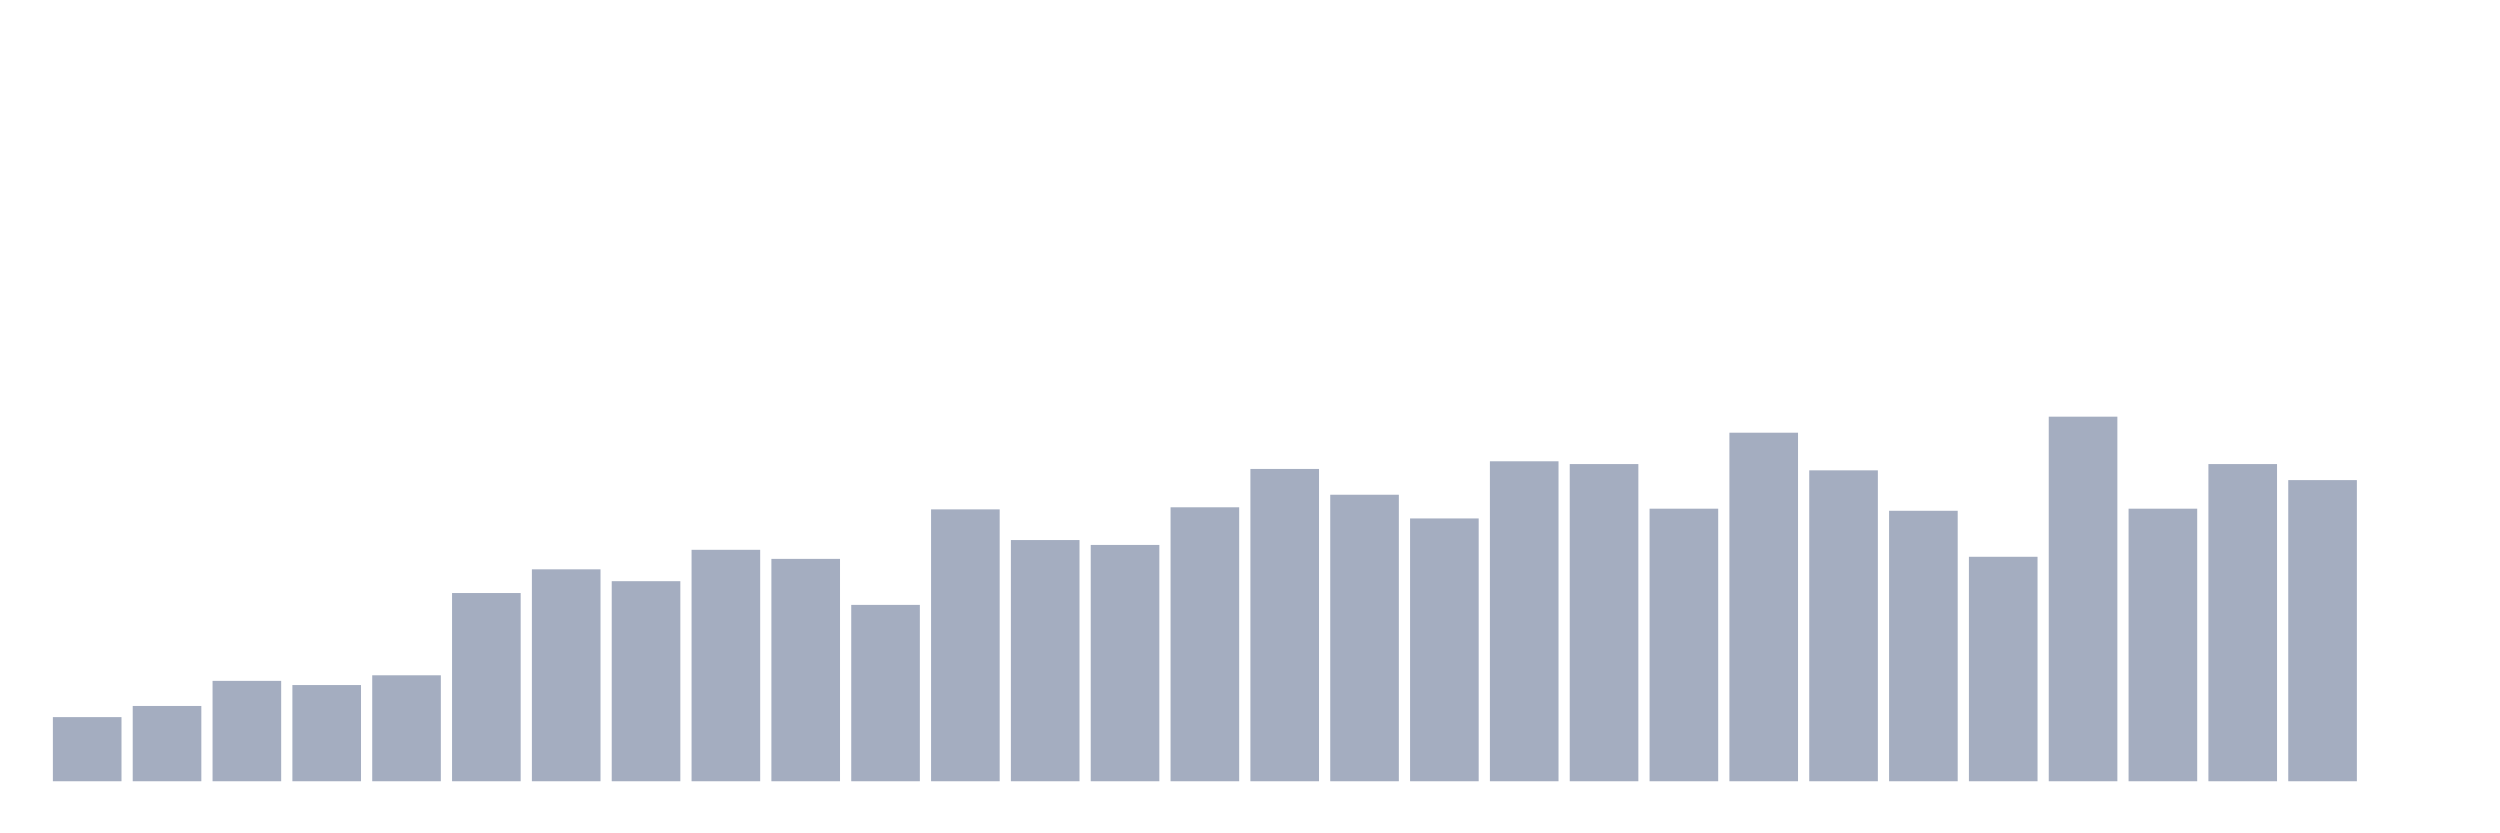 <svg xmlns="http://www.w3.org/2000/svg" viewBox="0 0 480 160"><g transform="translate(10,10)"><rect class="bar" x="0.153" width="13.175" y="127.686" height="12.314" fill="rgb(164,173,192)"></rect><rect class="bar" x="15.482" width="13.175" y="125.545" height="14.455" fill="rgb(164,173,192)"></rect><rect class="bar" x="30.81" width="13.175" y="120.727" height="19.273" fill="rgb(164,173,192)"></rect><rect class="bar" x="46.138" width="13.175" y="121.53" height="18.47" fill="rgb(164,173,192)"></rect><rect class="bar" x="61.466" width="13.175" y="119.656" height="20.344" fill="rgb(164,173,192)"></rect><rect class="bar" x="76.794" width="13.175" y="103.862" height="36.138" fill="rgb(164,173,192)"></rect><rect class="bar" x="92.123" width="13.175" y="99.312" height="40.688" fill="rgb(164,173,192)"></rect><rect class="bar" x="107.451" width="13.175" y="101.587" height="38.413" fill="rgb(164,173,192)"></rect><rect class="bar" x="122.779" width="13.175" y="95.564" height="44.436" fill="rgb(164,173,192)"></rect><rect class="bar" x="138.107" width="13.175" y="97.304" height="42.696" fill="rgb(164,173,192)"></rect><rect class="bar" x="153.436" width="13.175" y="106.138" height="33.862" fill="rgb(164,173,192)"></rect><rect class="bar" x="168.764" width="13.175" y="87.801" height="52.199" fill="rgb(164,173,192)"></rect><rect class="bar" x="184.092" width="13.175" y="93.69" height="46.31" fill="rgb(164,173,192)"></rect><rect class="bar" x="199.42" width="13.175" y="94.627" height="45.373" fill="rgb(164,173,192)"></rect><rect class="bar" x="214.748" width="13.175" y="87.4" height="52.6" fill="rgb(164,173,192)"></rect><rect class="bar" x="230.077" width="13.175" y="80.038" height="59.962" fill="rgb(164,173,192)"></rect><rect class="bar" x="245.405" width="13.175" y="84.99" height="55.01" fill="rgb(164,173,192)"></rect><rect class="bar" x="260.733" width="13.175" y="89.541" height="50.459" fill="rgb(164,173,192)"></rect><rect class="bar" x="276.061" width="13.175" y="78.566" height="61.434" fill="rgb(164,173,192)"></rect><rect class="bar" x="291.39" width="13.175" y="79.101" height="60.899" fill="rgb(164,173,192)"></rect><rect class="bar" x="306.718" width="13.175" y="87.667" height="52.333" fill="rgb(164,173,192)"></rect><rect class="bar" x="322.046" width="13.175" y="73.078" height="66.922" fill="rgb(164,173,192)"></rect><rect class="bar" x="337.374" width="13.175" y="80.306" height="59.694" fill="rgb(164,173,192)"></rect><rect class="bar" x="352.702" width="13.175" y="88.069" height="51.931" fill="rgb(164,173,192)"></rect><rect class="bar" x="368.031" width="13.175" y="96.902" height="43.098" fill="rgb(164,173,192)"></rect><rect class="bar" x="383.359" width="13.175" y="70" height="70" fill="rgb(164,173,192)"></rect><rect class="bar" x="398.687" width="13.175" y="87.667" height="52.333" fill="rgb(164,173,192)"></rect><rect class="bar" x="414.015" width="13.175" y="79.101" height="60.899" fill="rgb(164,173,192)"></rect><rect class="bar" x="429.344" width="13.175" y="82.18" height="57.82" fill="rgb(164,173,192)"></rect><rect class="bar" x="444.672" width="13.175" y="140" height="0" fill="rgb(164,173,192)"></rect></g></svg>